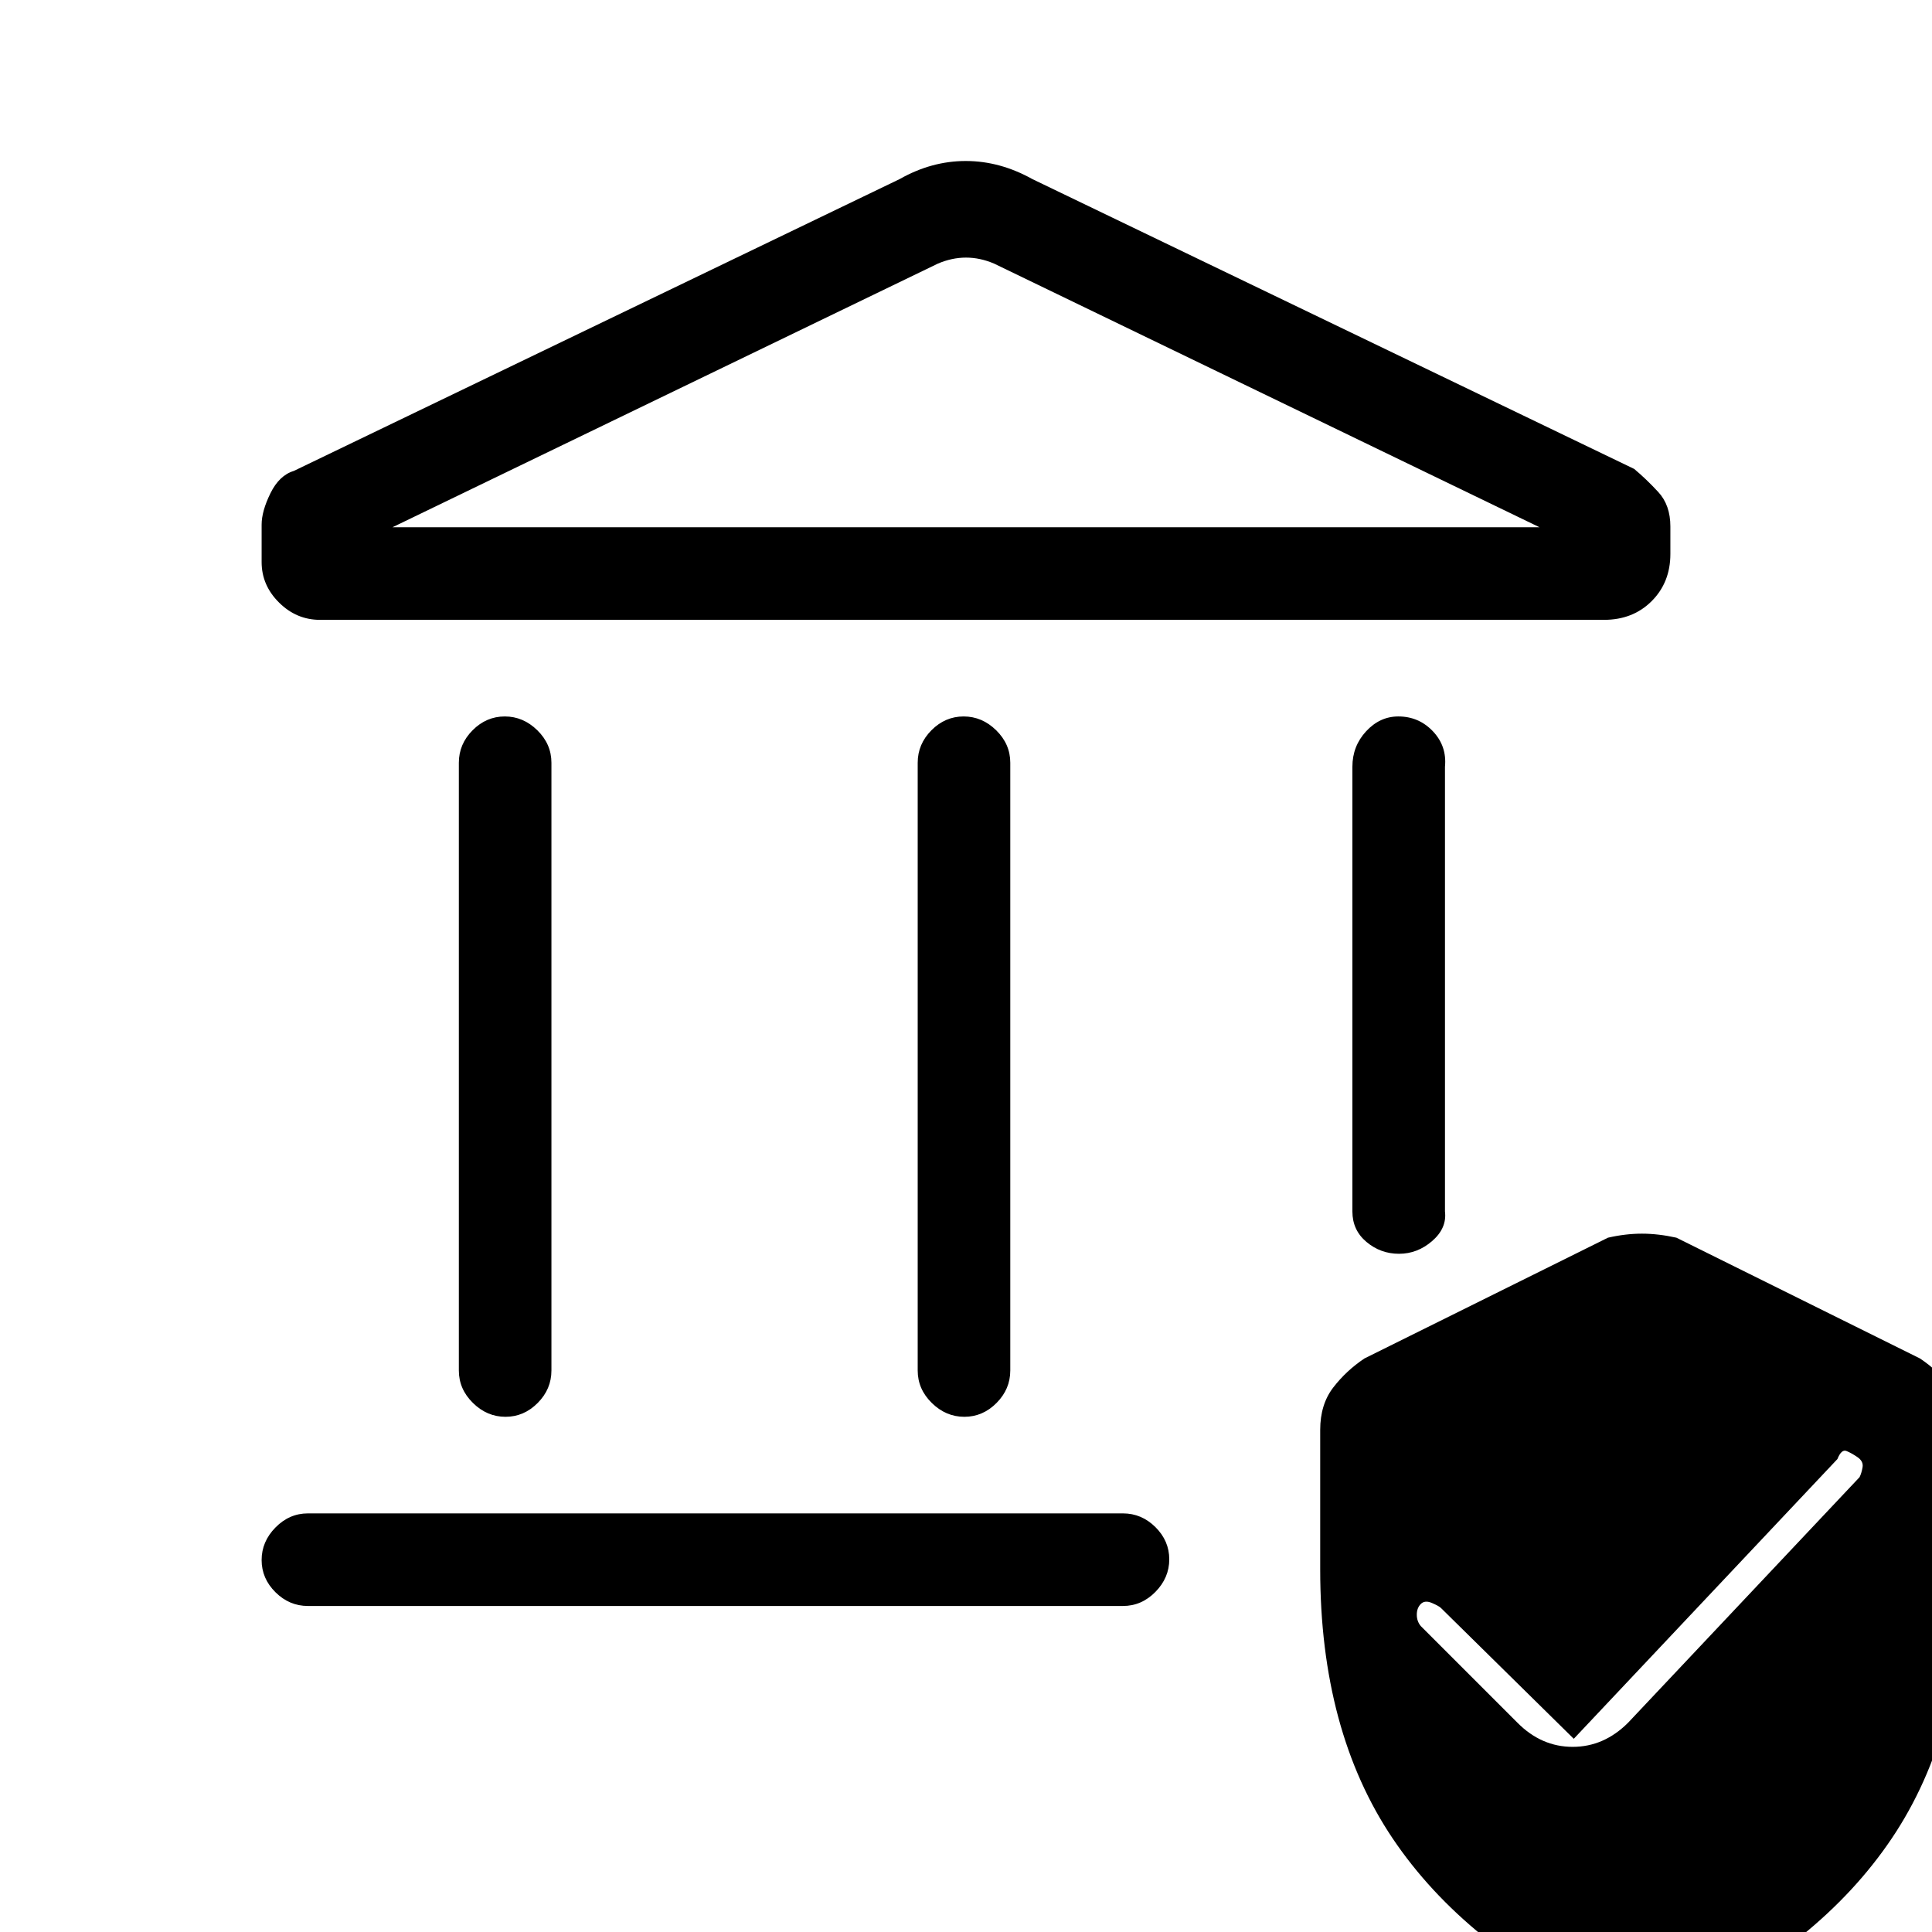 <svg xmlns="http://www.w3.org/2000/svg" height="20" viewBox="0 -960 960 960" width="20"><path d="M228-279v-302q0-9.25 6.82-16.13 6.83-6.87 16-6.87 9.18 0 16.18 6.87 7 6.88 7 16.13v302q0 9.25-6.82 16.12-6.83 6.88-16 6.88-9.18 0-16.18-6.88-7-6.87-7-16.12Zm228 0v-302q0-9.25 6.82-16.13 6.83-6.87 16-6.87 9.18 0 16.18 6.87 7 6.88 7 16.13v302q0 9.25-6.82 16.12-6.83 6.88-16 6.88-9.18 0-16.18-6.88-7-6.87-7-16.12Zm341-373H159q-11.67 0-20.33-8.58-8.67-8.58-8.67-20.12v-18.59q0-6.71 4.38-15.61 4.37-8.91 11.62-11.1l301-145q15.86-9 32.87-9 17.02 0 33.13 9l299 144q6 5 12 11.5t6 17.11v13.65q0 14.14-9.3 23.44T797-652Zm-602-46h570L494-829q-7-3-14-3t-14 3L195-698Zm-42 536q-9.25 0-16.12-6.82-6.88-6.83-6.88-16 0-9.18 6.88-16.18 6.87-7 16.12-7h405q9.25 0 16.13 6.82 6.87 6.83 6.87 16 0 9.18-6.87 16.18-6.88 7-16.13 7H153Zm542.18-175q-9.18 0-16.18-5.88-7-5.87-7-15.12v-221q0-10.25 6.82-17.63 6.83-7.37 16-7.37 10.18 0 17.18 7.37 7 7.38 6 17.63v221q1 8.25-6.32 14.62-7.33 6.38-16.5 6.38ZM656-180.18v-69.32q0-12.66 6.5-21.08Q669-279 678-285l121-60q8.71-2 16.86-2 8.14 0 17.14 2l121 60q9 6 15.5 14.42t6.5 21.08v69.32Q976-100 940-46.5T831.54 41.1Q830 42 816 46q-7 0-16-5-72-34-108-87.5t-36-133.68ZM782-96l-66-65q-1-1-4.5-2.5t-5.5.5q-2 2-2 5.32 0 3.32 2 5.68l48 48q11.91 12 27.45 12Q797-92 809-104l115-122q1-2 1.5-4.93.5-2.93-2.5-5t-5.5-3.07q-2.5-1-4.5 4L782-96ZM195-698h570-570Z"/></svg>